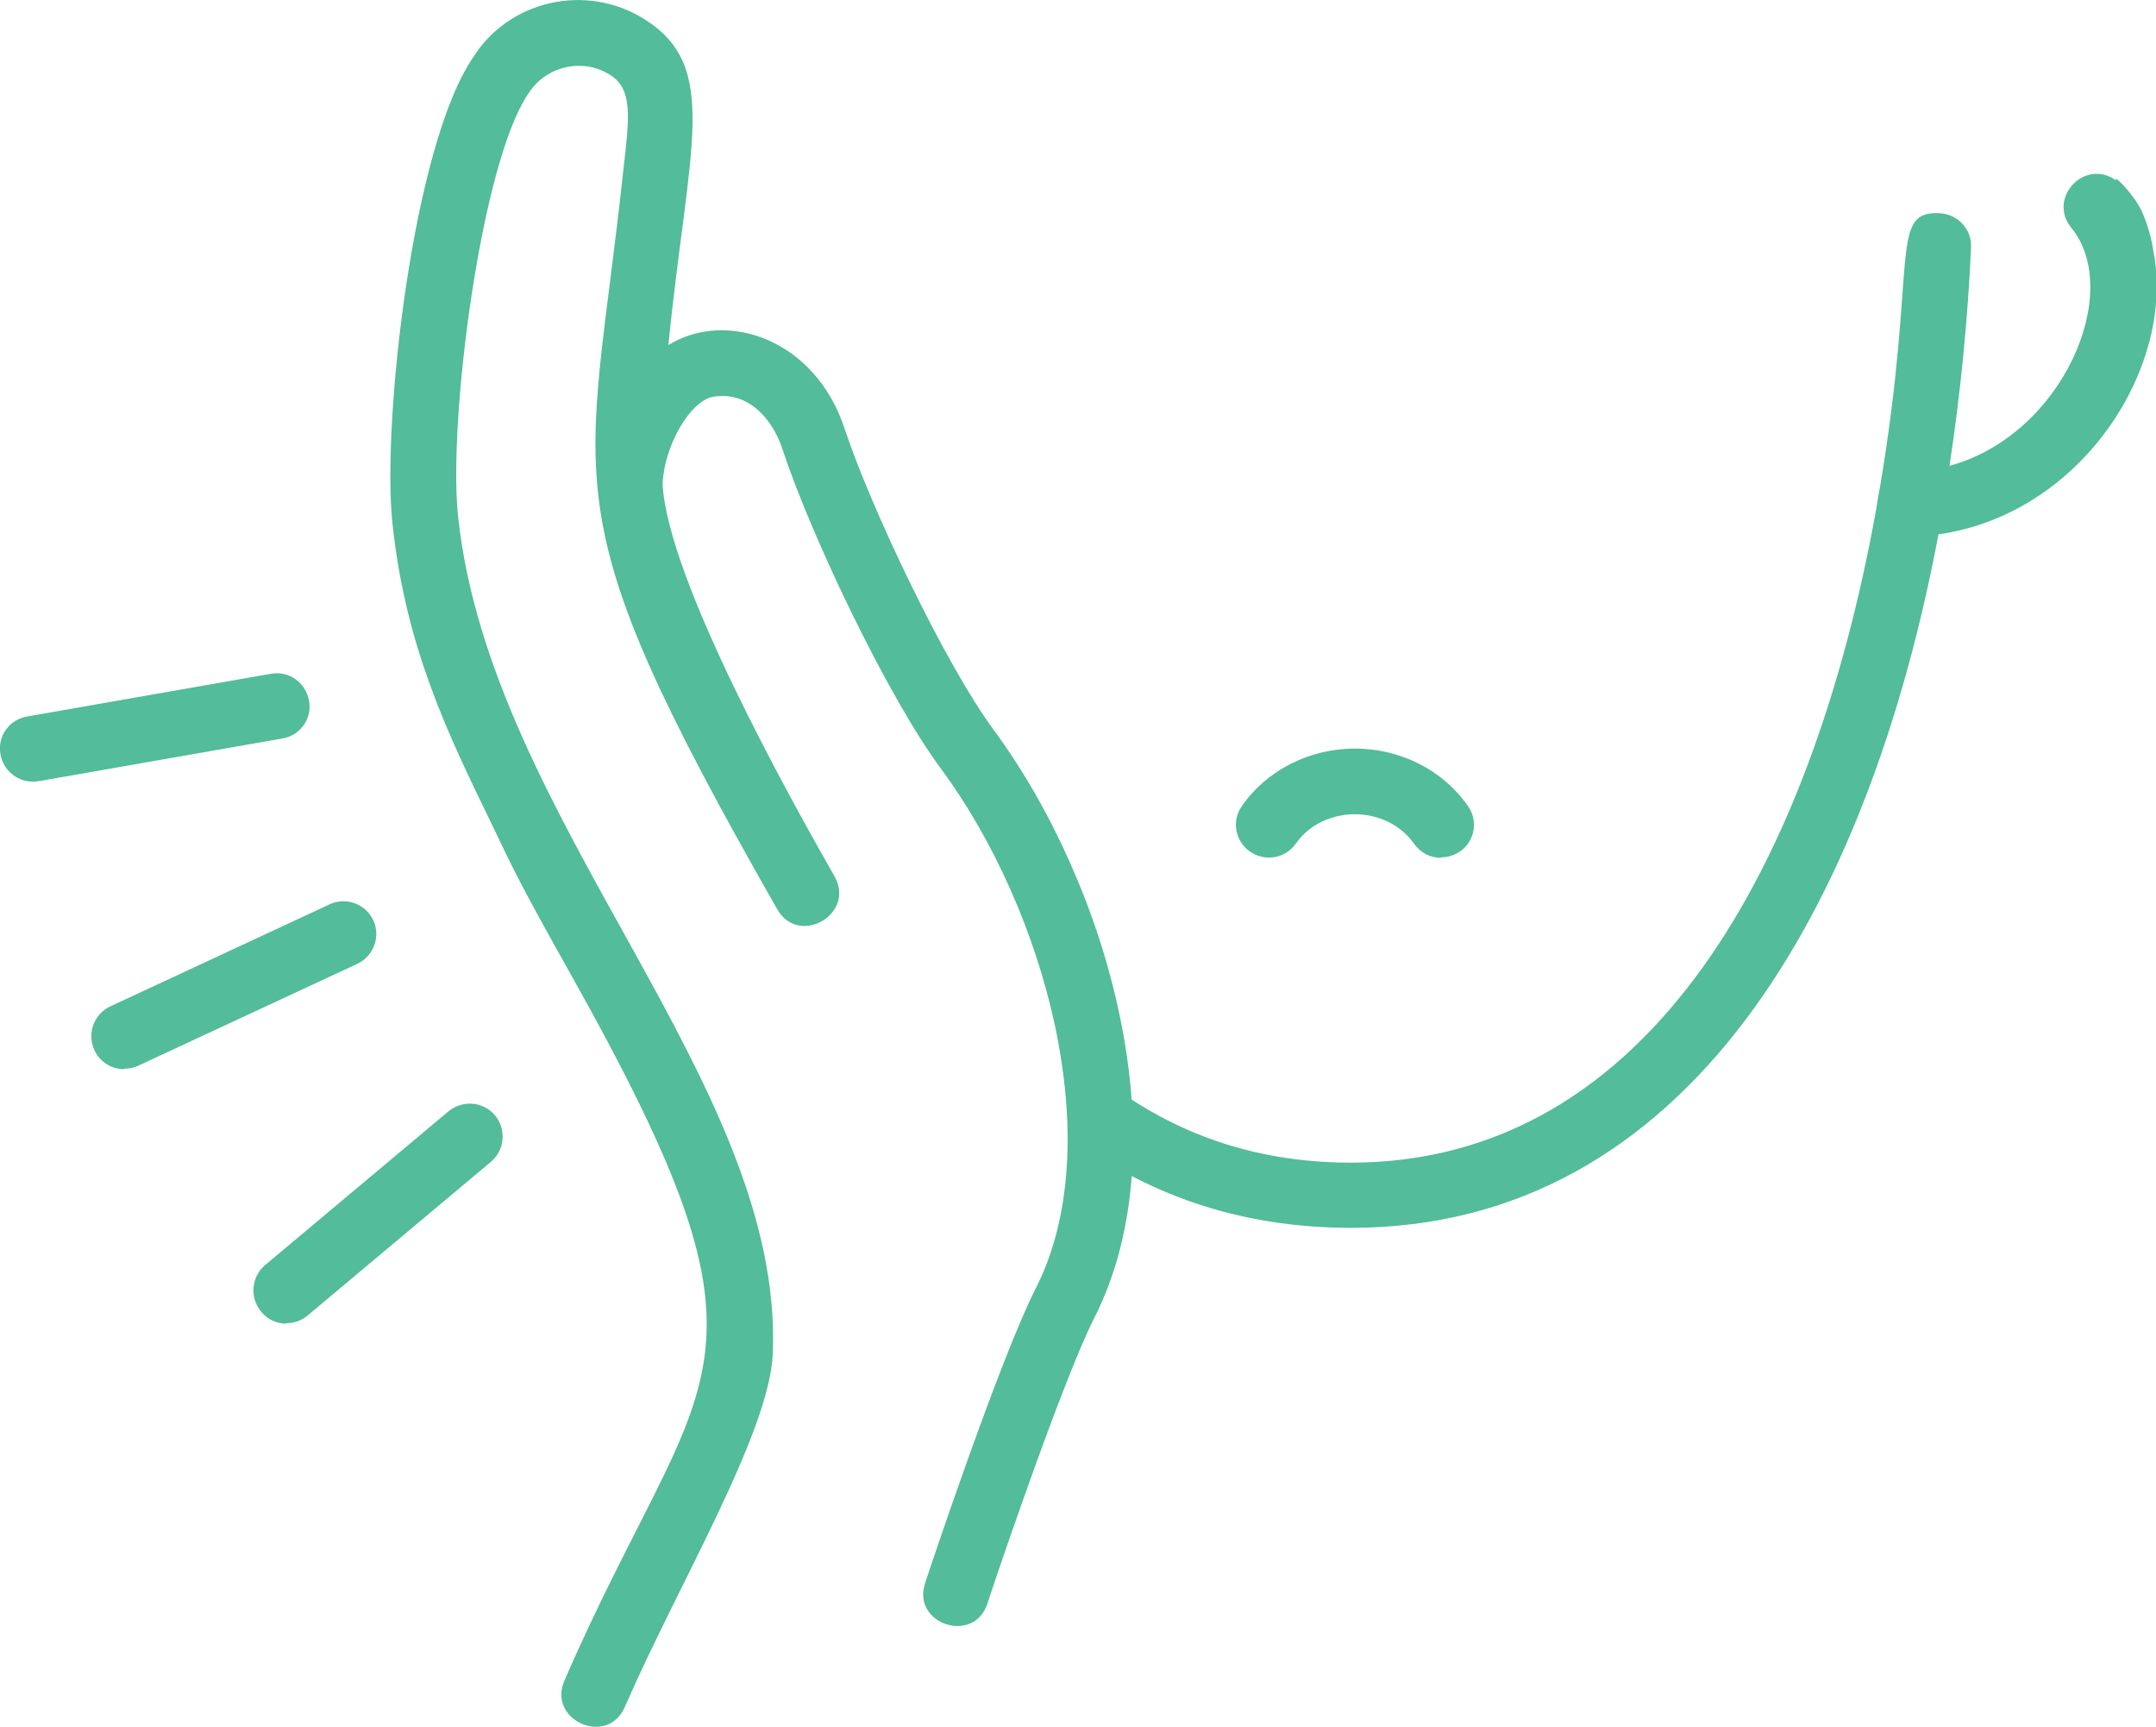 <?xml version="1.0" encoding="UTF-8"?><svg id="Layer_2" xmlns="http://www.w3.org/2000/svg" viewBox="0 0 45 36.03"><defs><style>.cls-1{fill:#53bc9a;}</style></defs><g id="Layer_1-2"><g><g><path class="cls-1" d="M5.98,27.62c-.2,0-.39-.08-.53-.25-.24-.29-.21-.72,.08-.97l3.83-3.21c.29-.24,.72-.21,.97,.08,.24,.29,.21,.72-.08,.97l-3.83,3.21c-.13,.11-.29,.16-.44,.16Z"/><g><path class="cls-1" d="M.69,16.31c-.33,0-.62-.23-.68-.57-.07-.37,.18-.73,.56-.79l5.08-.89c.38-.07,.73,.18,.8,.56,.07,.37-.18,.73-.56,.79l-5.08,.89s-.08,.01-.12,.01Z"/><path class="cls-1" d="M2.59,22.31c-.26,0-.51-.15-.62-.4-.16-.34-.01-.75,.33-.91l4.58-2.13c.34-.16,.75-.01,.91,.33,.16,.34,.01,.75-.33,.91l-4.58,2.13c-.09,.04-.19,.06-.29,.06Z"/></g></g><path class="cls-1" d="M44.16,3.76c-.65-.46-1.43,.37-.93,.99,1.1,1.34-.18,4.33-2.54,4.97,.23-1.51,.38-3.04,.45-4.55,.02-.38-.27-.7-.65-.72-1.08-.06-.46,1-1.25,5.71-.04,.19-.06,.36-.09,.52-1.32,7.26-4.67,13.58-10.96,13.58-2.56,0-4.55-1-6.11-2.58,.13,.68,.21,1.36,.21,2.02,1.59,1.19,3.53,1.92,5.91,1.92,7.05,0,10.8-6.73,12.26-14.47,3.02-.43,4.97-3.54,4.48-5.94,0,0-.05-.39-.24-.81-.18-.37-.52-.67-.52-.67Z"/><path class="cls-1" d="M20.74,15.23c-1.01-1.37-2.55-4.6-3.11-6.28-.61-1.87-2.46-2.5-3.68-1.75,.42-4.17,1.09-5.8-.5-6.8C12.24-.36,10.63,0,9.88,1.19c-1.27,1.84-1.91,7.65-1.69,9.72,.27,2.57,1.14,4.37,2.07,6.28,.46,.96,.58,1.23,1.63,3.1,4.74,8.44,2.79,8.1-.11,14.78-.36,.83,.9,1.38,1.26,.55,1.12-2.57,3.02-5.72,3.09-7.38,.23-5.66-5.89-11.1-6.57-17.47-.21-2.01,.48-7.38,1.47-8.82,.36-.57,1.13-.75,1.7-.39,.48,.3,.41,.87,.28,1.99-.73,6.81-1.63,6.93,3.21,15.42,.45,.79,1.64,.11,1.2-.68-.98-1.72-3.49-6.23-3.59-8.19,.03-.79,.57-1.73,1.05-1.82,.76-.13,1.26,.5,1.45,1.09,.59,1.79,2.19,5.16,3.31,6.67,2.18,2.95,3.52,7.81,1.98,10.84-.75,1.47-2.25,5.96-2.31,6.15-.29,.86,1.02,1.29,1.3,.43,.01-.05,1.53-4.58,2.23-5.96,1.84-3.63,.29-9.03-2.1-12.27Z"/><path class="cls-1" d="M30.08,17.9c-.22,0-.43-.1-.57-.3-.27-.38-.73-.61-1.23-.61s-.97,.23-1.23,.61c-.22,.31-.64,.39-.96,.17-.31-.22-.39-.64-.17-.95,.52-.75,1.41-1.2,2.36-1.2s1.84,.45,2.36,1.2c.22,.31,.14,.74-.17,.95-.12,.08-.26,.12-.39,.12Z"/></g></g></svg>